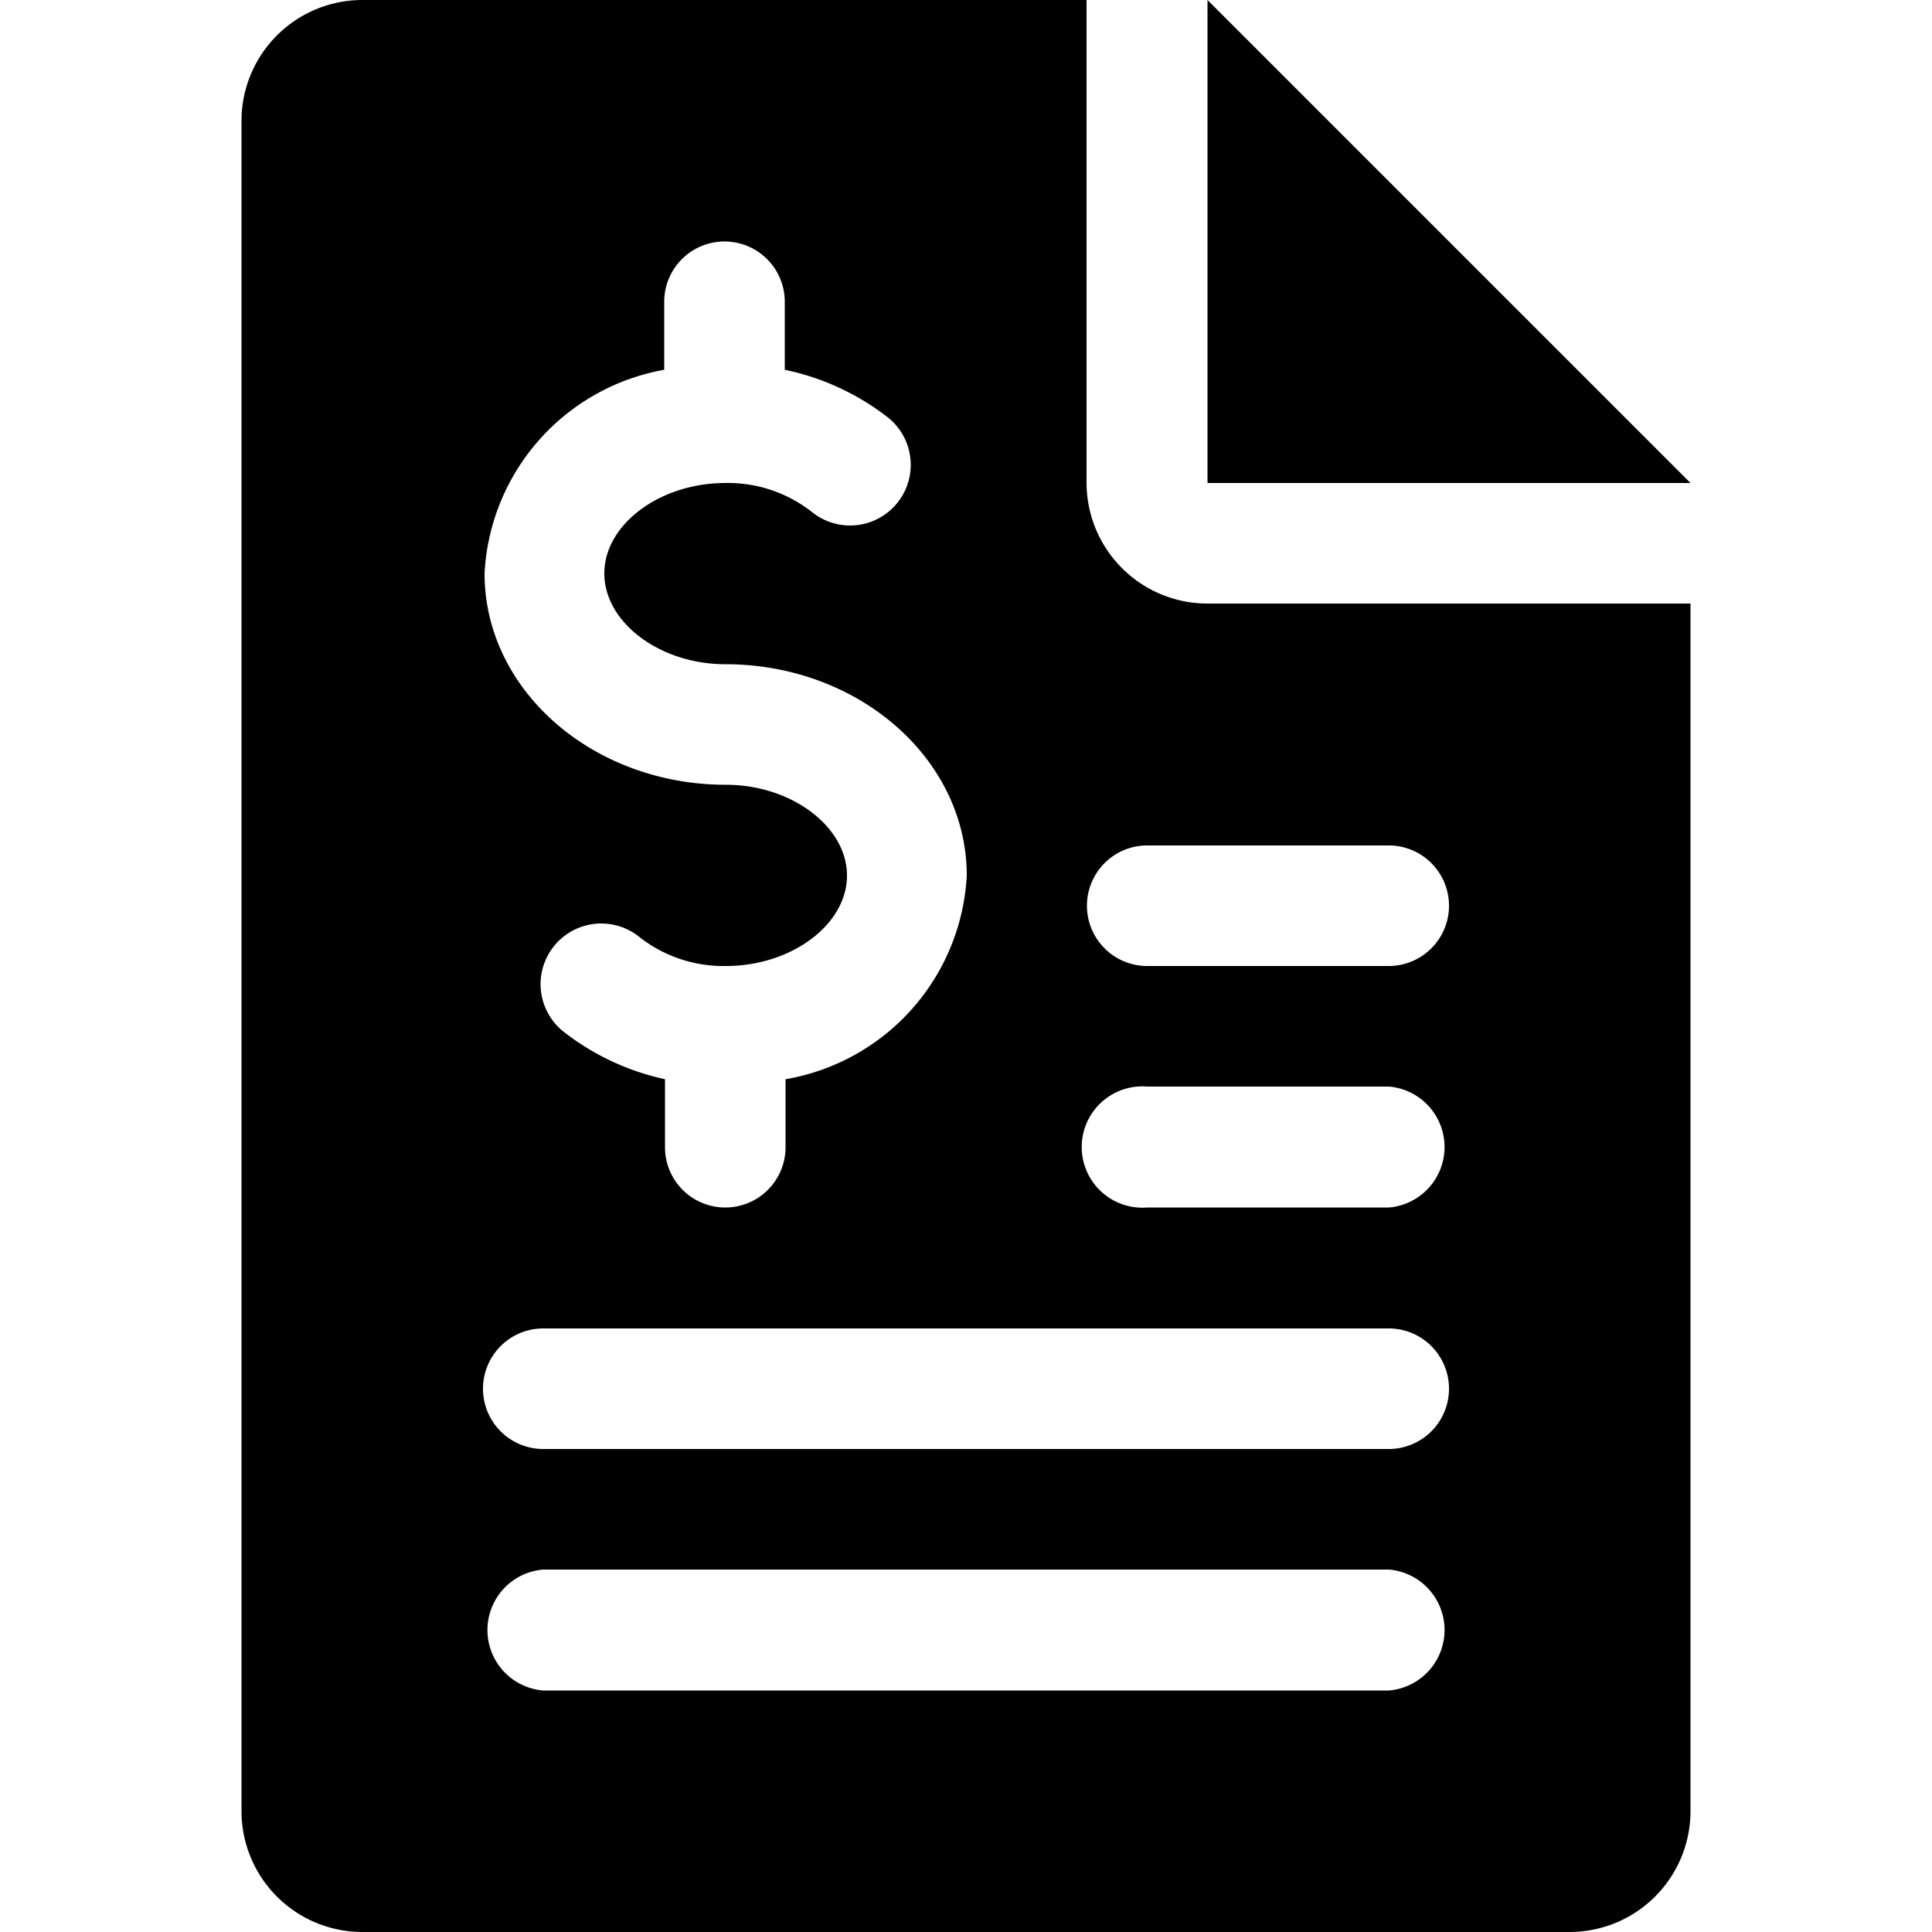 <svg id="Layer_1" data-name="Layer 1" xmlns="http://www.w3.org/2000/svg" viewBox="0 0 50 50"><path d="M31.25,0V12.5h12.5Z"/><path d="M31.25,15.62a3.13,3.13,0,0,1-3.13-3.12V0H9.38A3.13,3.13,0,0,0,6.25,3.12V46.88A3.13,3.13,0,0,0,9.38,50H40.62a3.13,3.13,0,0,0,3.13-3.12V15.62Zm-14.06-6V7.81a1.56,1.56,0,0,1,3.12,0V9.57A6.49,6.49,0,0,1,23,10.82a1.56,1.56,0,0,1-2,2.42,3.52,3.52,0,0,0-2.23-.74c-1.69,0-3.13,1.07-3.13,2.34s1.44,2.35,3.13,2.35c3.45,0,6.25,2.45,6.25,5.47a5.65,5.65,0,0,1-4.69,5.27v1.76a1.56,1.56,0,0,1-3.12,0V27.93a6.49,6.49,0,0,1-2.65-1.25,1.56,1.56,0,0,1,2-2.42,3.52,3.52,0,0,0,2.23.74c1.69,0,3.13-1.07,3.13-2.34s-1.44-2.35-3.13-2.35c-3.45,0-6.25-2.45-6.25-5.47A5.65,5.65,0,0,1,17.19,9.57ZM35.94,43.75H14.06a1.57,1.57,0,0,1,0-3.13H35.94a1.57,1.57,0,0,1,0,3.13Zm0-6.25H14.06a1.56,1.56,0,1,1,0-3.12H35.94a1.56,1.56,0,1,1,0,3.12Zm0-6.25H29.69a1.57,1.57,0,1,1,0-3.13h6.25a1.57,1.57,0,0,1,0,3.13Zm0-6.25H29.69a1.56,1.56,0,1,1,0-3.12h6.25a1.56,1.56,0,1,1,0,3.12Z"/></svg>